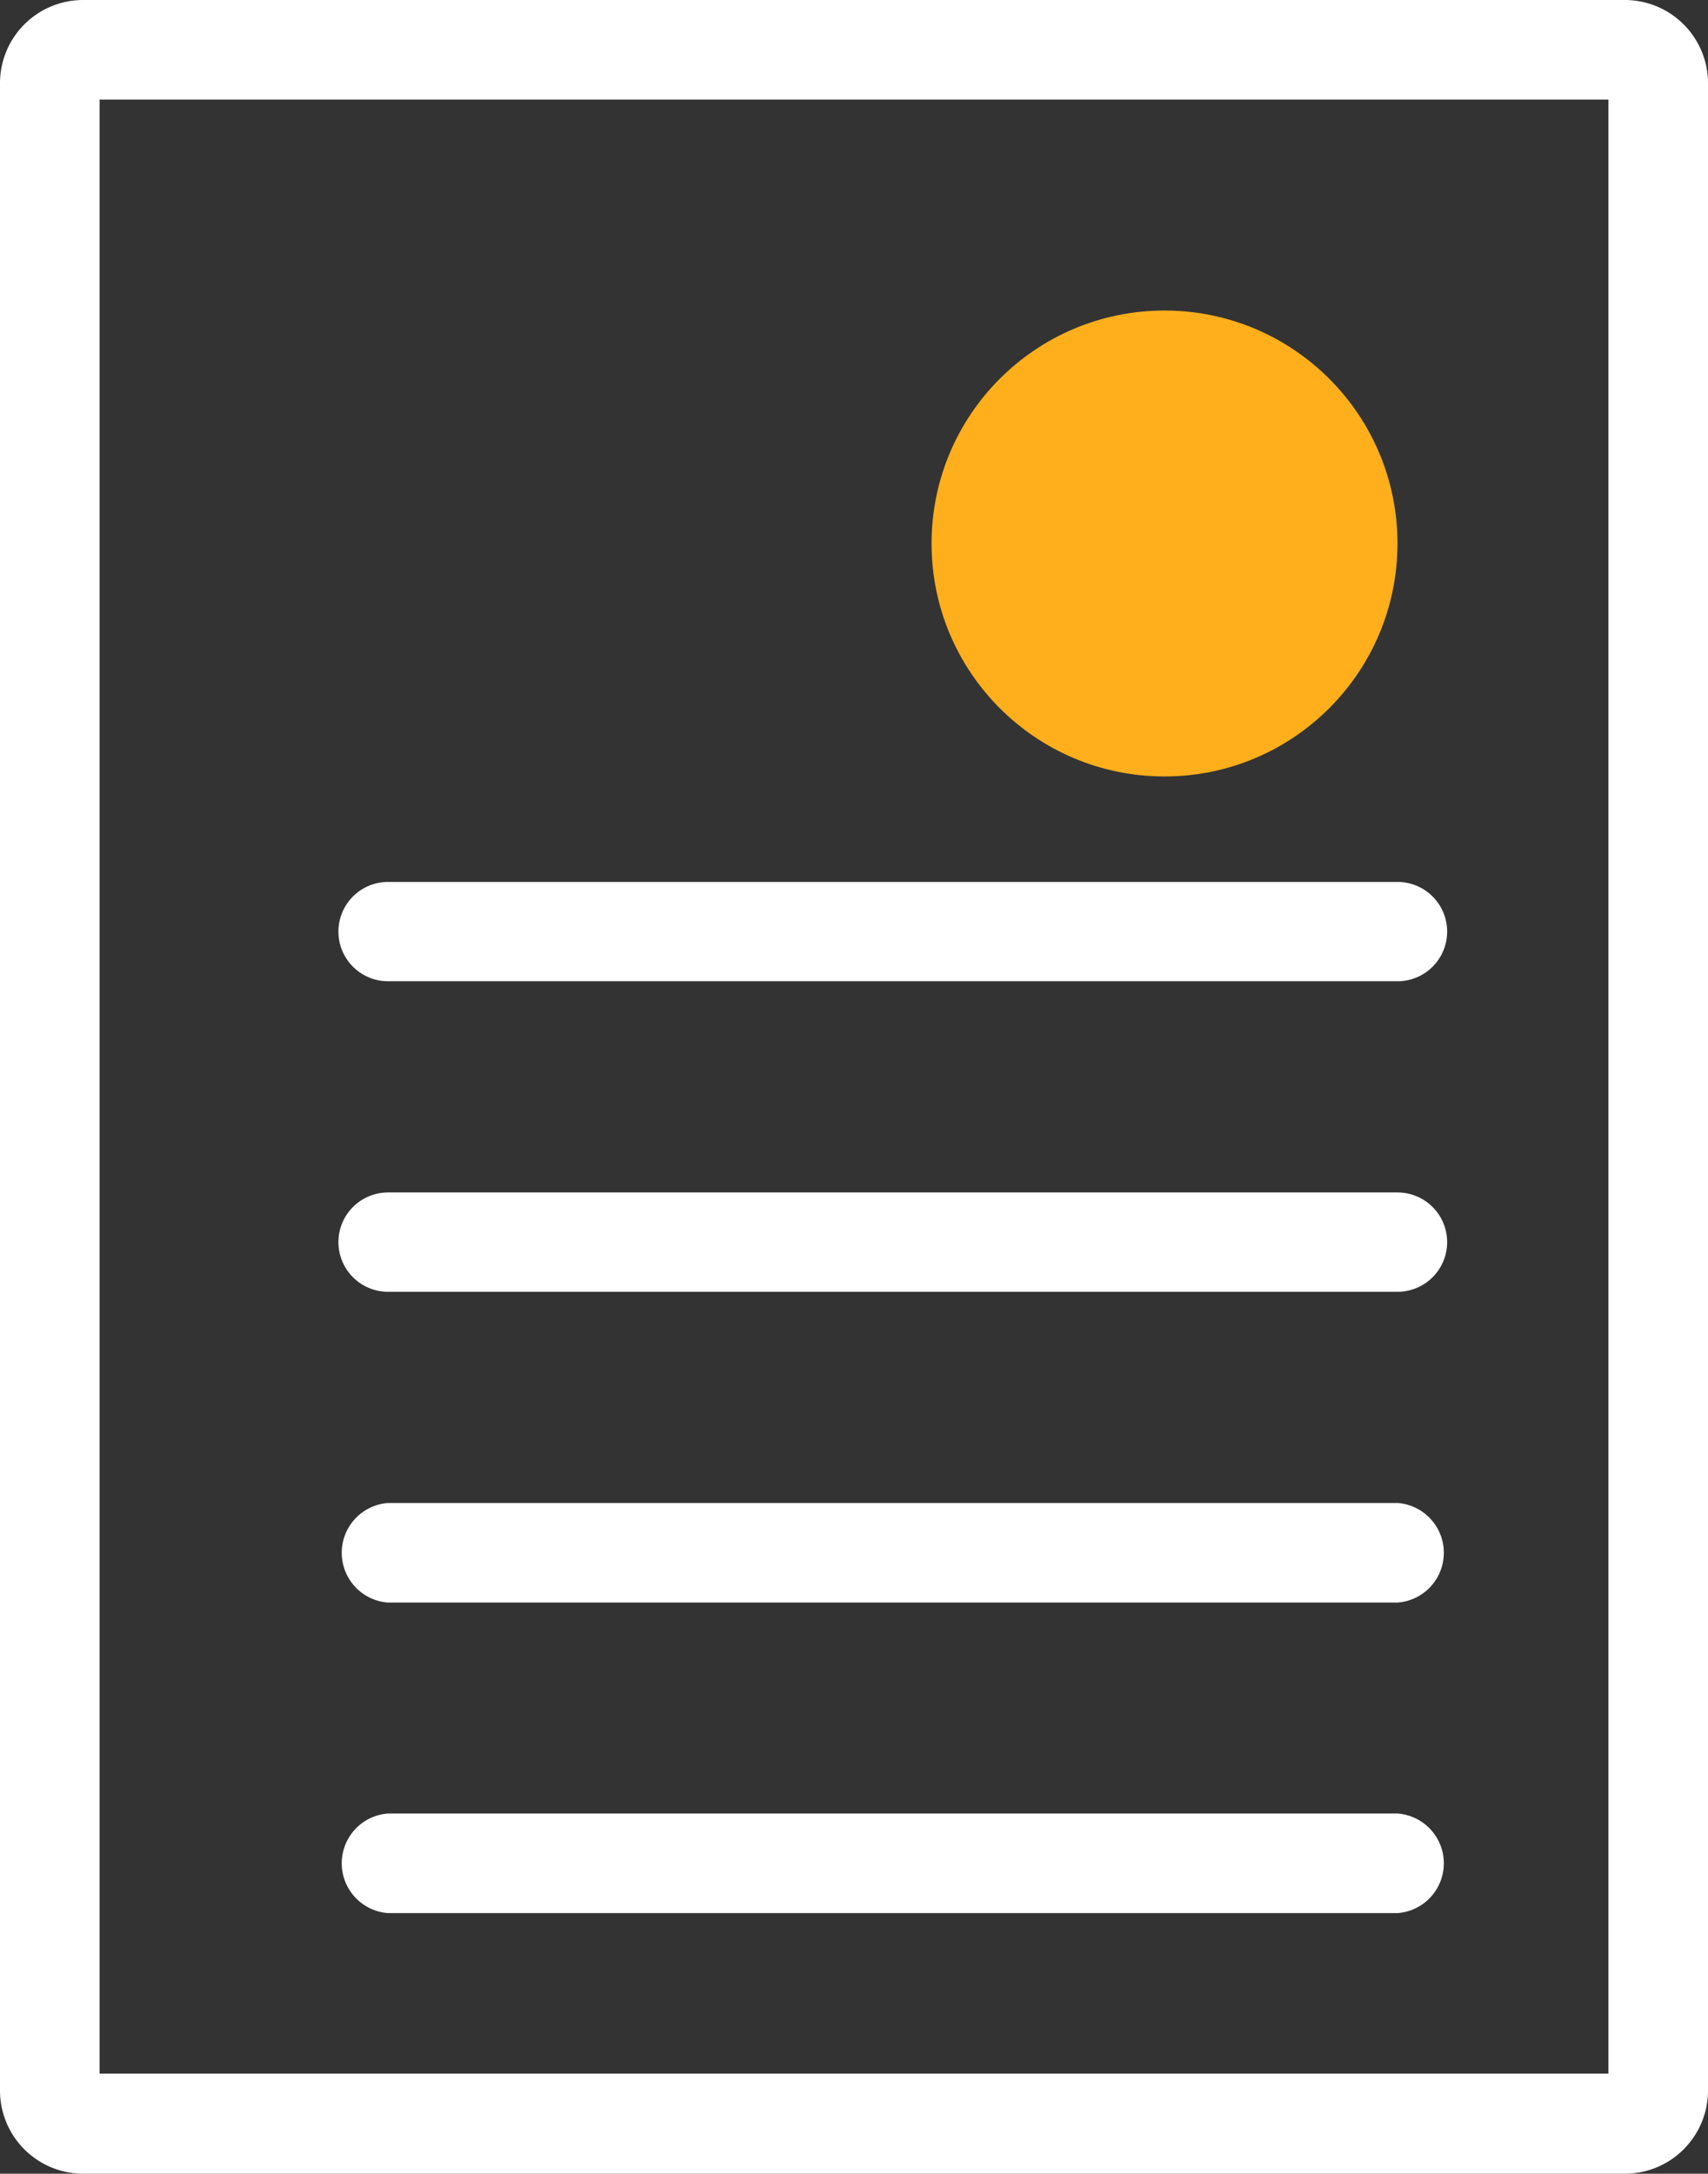 <svg xmlns="http://www.w3.org/2000/svg" viewBox="0 0 66.72 84.91"><rect x="0" y="0" width="66.72" height="84.91" fill="#333333" stroke="none"/><defs><style>.cls-1{fill:#fff;}.cls-2{fill:#ffaf1c;}</style></defs><g id="Capa_2" data-name="Capa 2"><g id="Capa_4" data-name="Capa 4"><path class="cls-1" d="M62.83,3.89V81H3.89V3.89H62.83M63.47,0H3.24A3.25,3.25,0,0,0,0,3.24V81.67a3.25,3.25,0,0,0,3.24,3.24H63.47a3.25,3.25,0,0,0,3.25-3.24V3.24A3.25,3.25,0,0,0,63.47,0Z"/><circle class="cls-2" cx="45.49" cy="21.23" r="9.1"/><path class="cls-1" d="M54.59,38.33H15.16a1.94,1.94,0,0,1,0-3.88H54.59a1.94,1.94,0,0,1,0,3.88Z"/><path class="cls-1" d="M54.59,50.46H15.16a1.94,1.94,0,1,1,0-3.88H54.59a1.94,1.94,0,0,1,0,3.88Z"/><path class="cls-1" d="M54.59,62.6H15.16a1.95,1.95,0,0,1,0-3.89H54.59a1.95,1.95,0,0,1,0,3.89Z"/><path class="cls-1" d="M54.59,74.73H15.16a1.95,1.95,0,0,1,0-3.89H54.59a1.95,1.95,0,0,1,0,3.89Z"/></g></g></svg>